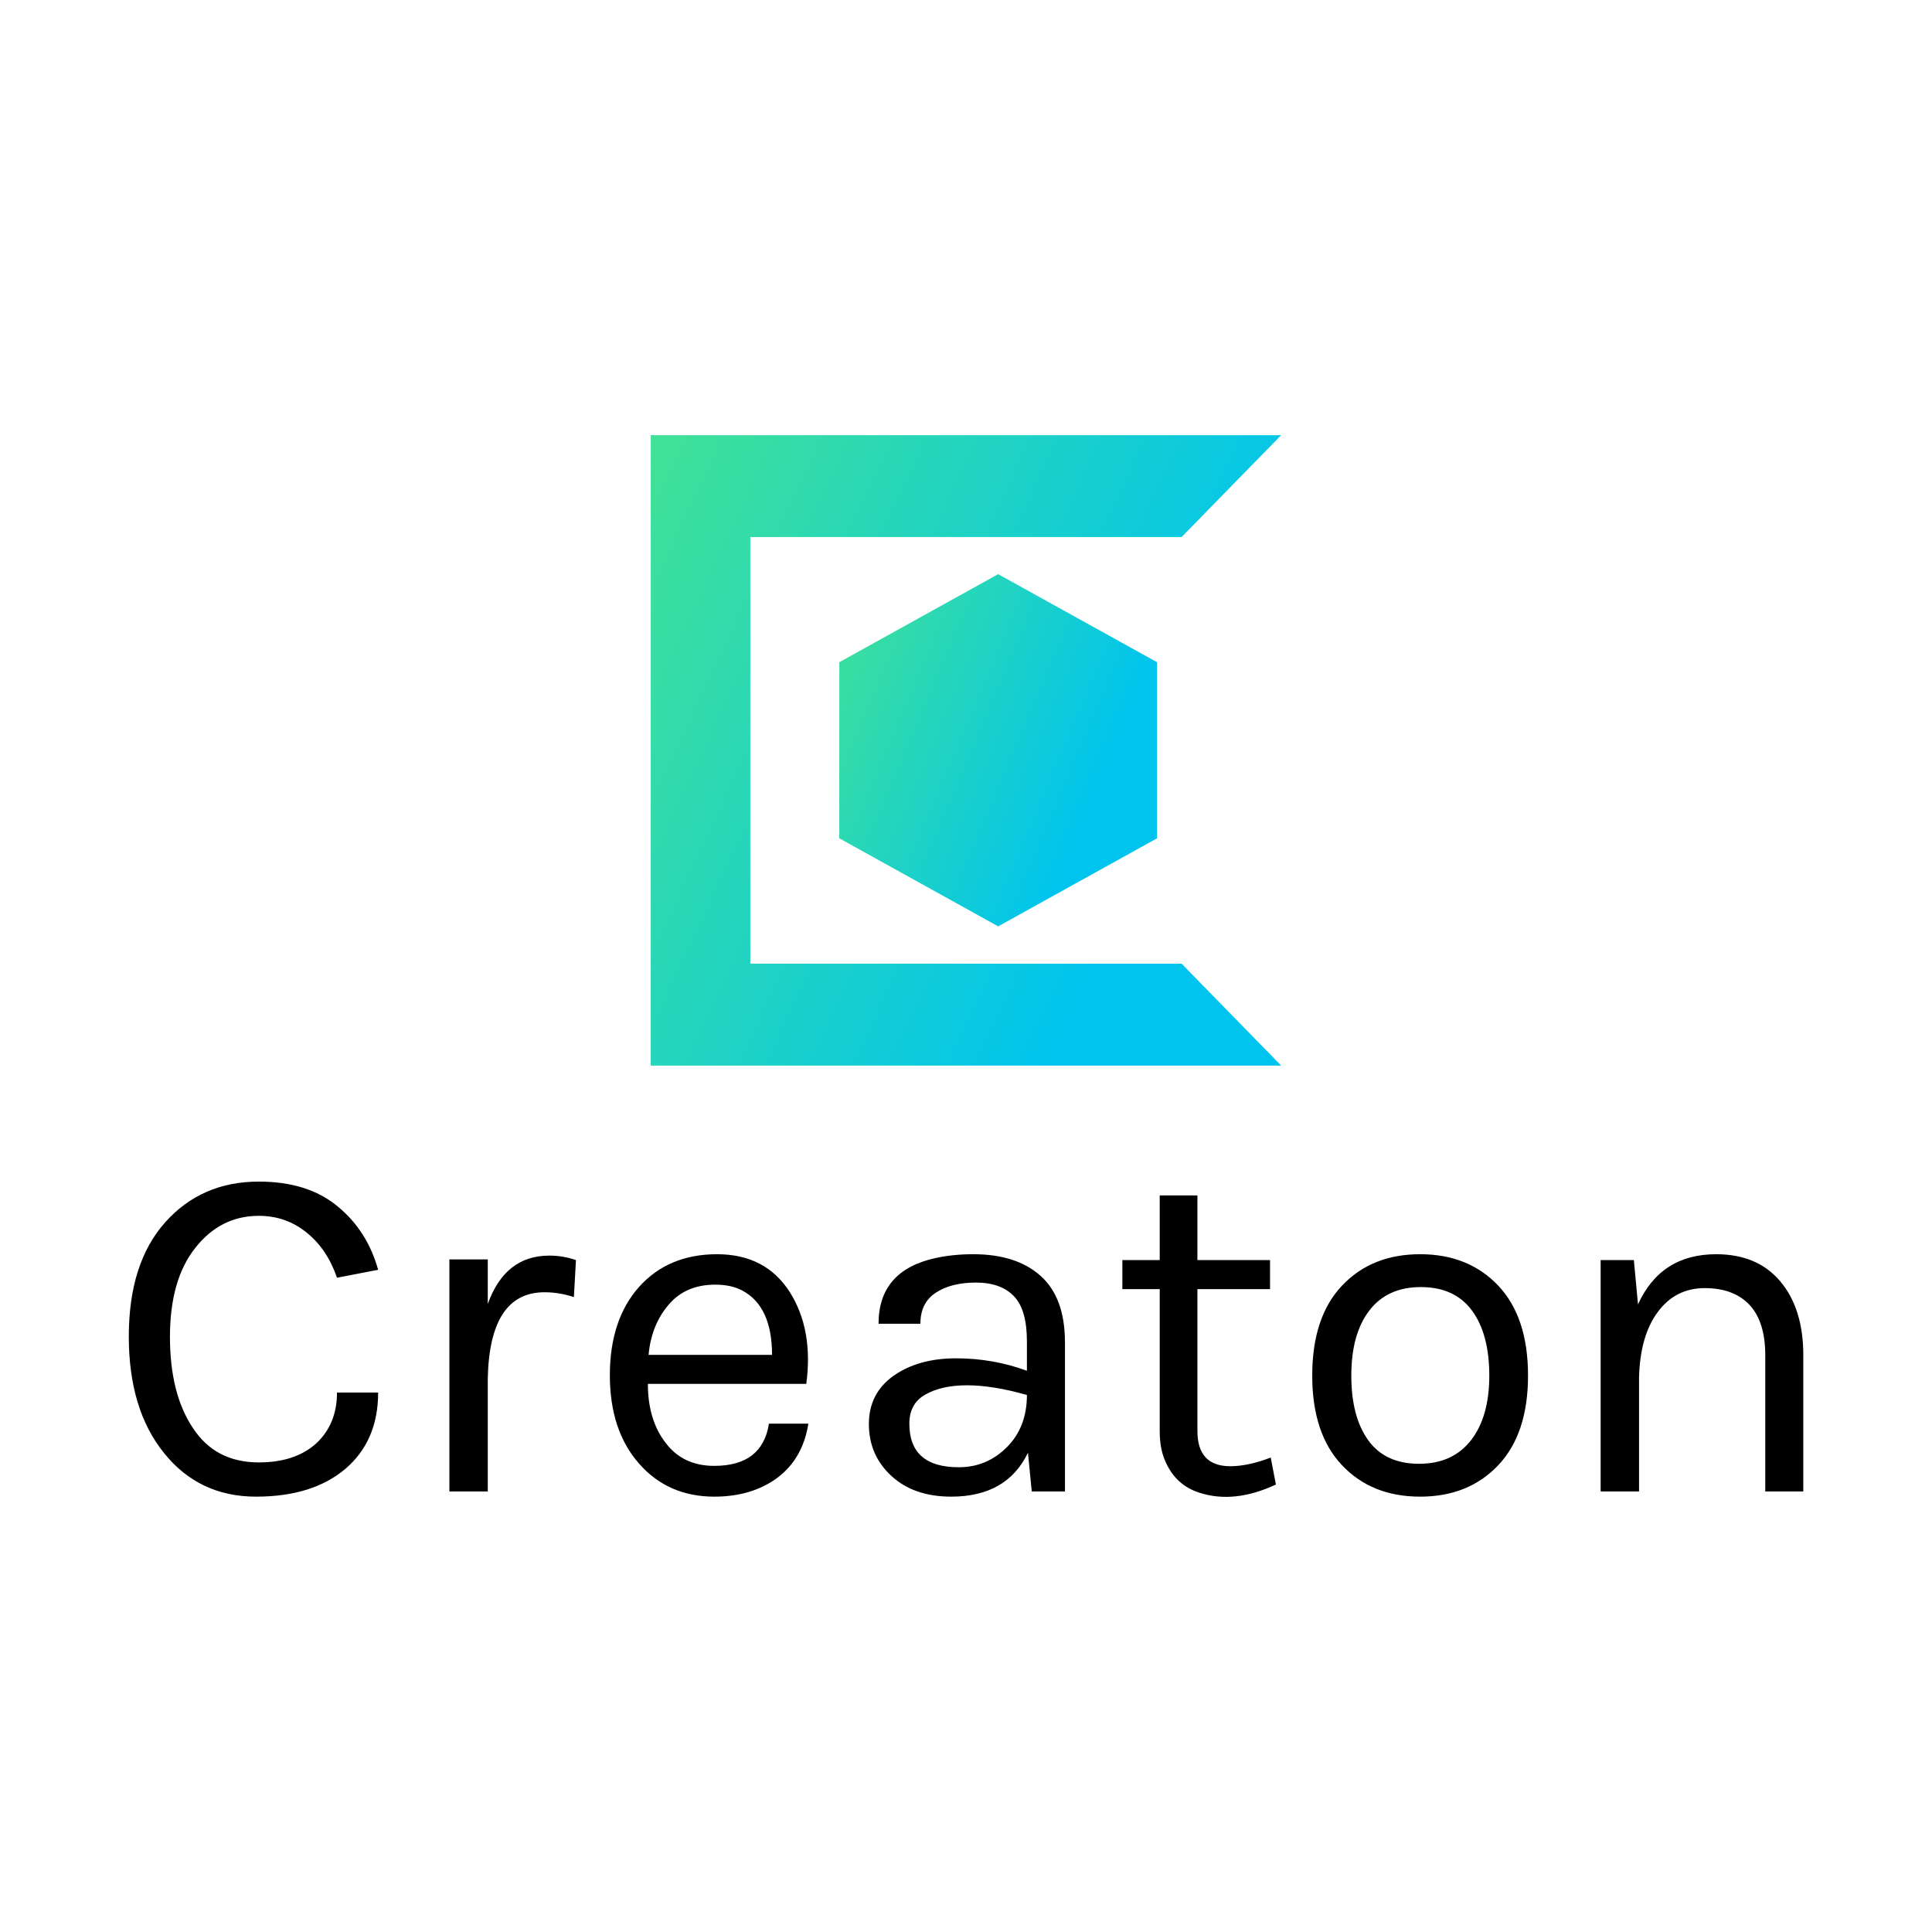 <svg data-v-fde0c5aa="" xmlns="http://www.w3.org/2000/svg" viewBox="0 0 300 300" class="iconAbove"><!----><defs data-v-fde0c5aa=""><!----></defs><rect data-v-fde0c5aa="" fill="transparent" x="0" y="0" width="300px" height="300px" class="logo-background-square"></rect><defs data-v-fde0c5aa=""><!----></defs><g data-v-fde0c5aa="" id="ade6090d-95d5-4936-8759-a1e22fa79ba5" fill="#000000" transform="matrix(5.37,0,0,5.37,16.188,162.642)"><path d="M4.47 3.88L4.47 3.88L4.47 3.88Q5.88 3.88 6.74 4.59L6.74 4.59L6.74 4.59Q7.60 5.29 7.92 6.43L7.92 6.43L6.73 6.66L6.73 6.66Q6.45 5.84 5.86 5.36L5.86 5.36L5.86 5.36Q5.26 4.87 4.47 4.87L4.47 4.87L4.47 4.87Q3.36 4.87 2.63 5.80L2.63 5.80L2.63 5.80Q1.90 6.72 1.90 8.37L1.90 8.37L1.90 8.37Q1.90 10.01 2.56 11.00L2.56 11.00L2.56 11.00Q3.21 12.00 4.47 12.00L4.47 12.00L4.47 12.00Q5.52 12.00 6.13 11.45L6.13 11.45L6.13 11.45Q6.73 10.89 6.73 9.98L6.73 9.98L7.92 9.98L7.92 9.98Q7.92 11.37 6.98 12.18L6.98 12.18L6.98 12.18Q6.03 12.99 4.39 12.99L4.39 12.99L4.39 12.99Q2.74 12.99 1.73 11.73L1.73 11.73L1.73 11.73Q0.71 10.47 0.71 8.36L0.71 8.36L0.71 8.36Q0.71 6.24 1.76 5.06L1.76 5.06L1.76 5.06Q2.81 3.88 4.47 3.88ZM12.73 7.08L12.73 7.08L12.73 7.08Q11.14 7.08 11.09 9.58L11.09 9.58L11.09 12.84L9.98 12.84L9.98 6.13L11.09 6.13L11.09 7.42L11.09 7.42Q11.59 6.02 12.87 6.02L12.87 6.02L12.87 6.02Q13.27 6.02 13.64 6.15L13.64 6.15L13.58 7.22L13.58 7.22Q13.16 7.08 12.73 7.08ZM17.64 12.10L17.64 12.10L17.64 12.10Q19.03 12.10 19.22 10.88L19.22 10.88L20.36 10.88L20.36 10.88Q20.20 11.89 19.47 12.44L19.47 12.44L19.47 12.44Q18.73 12.99 17.64 12.99L17.64 12.99L17.64 12.99Q16.30 12.99 15.46 12.03L15.46 12.03L15.46 12.03Q14.62 11.07 14.62 9.48L14.62 9.48L14.62 9.48Q14.62 7.88 15.46 6.93L15.46 6.93L15.46 6.93Q16.31 5.98 17.72 5.98L17.72 5.98L17.72 5.98Q19.12 5.98 19.82 7.07L19.82 7.07L19.82 7.07Q20.51 8.16 20.30 9.73L20.30 9.73L15.72 9.73L15.72 9.73Q15.72 10.77 16.23 11.43L16.23 11.43L16.23 11.43Q16.73 12.10 17.64 12.10ZM18.45 7.03L18.45 7.03L18.45 7.03Q18.13 6.86 17.67 6.86L17.67 6.86L17.67 6.86Q16.81 6.86 16.32 7.44L16.32 7.44L16.32 7.44Q15.82 8.02 15.74 8.89L15.74 8.89L19.31 8.89L19.31 8.89Q19.31 7.49 18.45 7.03ZM26.68 9.35L26.68 8.50L26.68 8.50Q26.68 7.59 26.31 7.20L26.31 7.20L26.31 7.20Q25.93 6.80 25.21 6.80L25.21 6.80L25.21 6.80Q24.49 6.80 24.05 7.09L24.05 7.09L24.05 7.09Q23.60 7.38 23.60 7.99L23.60 7.99L22.39 7.99L22.39 7.99Q22.39 6.45 24.04 6.09L24.04 6.09L24.04 6.09Q24.54 5.98 25.13 5.98L25.13 5.98L25.13 5.98Q26.38 5.98 27.08 6.61L27.08 6.61L27.08 6.61Q27.78 7.24 27.78 8.53L27.78 8.53L27.78 12.84L26.82 12.84L26.71 11.72L26.71 11.72Q26.10 12.99 24.49 12.99L24.49 12.99L24.49 12.99Q23.41 12.99 22.76 12.39L22.76 12.39L22.76 12.39Q22.11 11.79 22.11 10.89L22.11 10.89L22.11 10.89Q22.11 10.00 22.83 9.49L22.83 9.49L22.83 9.49Q23.55 8.99 24.63 8.99L24.63 8.99L24.63 8.99Q25.70 8.99 26.68 9.35L26.68 9.35ZM26.68 10.05L26.68 10.05L26.68 10.05Q25.69 9.77 24.95 9.77L24.95 9.77L24.95 9.77Q24.21 9.77 23.74 10.04L23.74 10.04L23.74 10.04Q23.28 10.30 23.28 10.88L23.28 10.88L23.28 10.88Q23.28 12.14 24.71 12.14L24.71 12.14L24.71 12.14Q25.52 12.14 26.10 11.56L26.10 11.56L26.10 11.56Q26.68 10.98 26.68 10.05ZM33.73 11.86L33.88 12.64L33.88 12.64Q32.68 13.20 31.68 12.88L31.68 12.88L31.68 12.88Q30.97 12.66 30.67 11.94L30.67 11.94L30.67 11.94Q30.52 11.59 30.52 11.10L30.52 11.10L30.52 6.99L29.44 6.99L29.44 6.15L30.52 6.15L30.52 4.28L31.61 4.28L31.61 6.15L33.71 6.15L33.71 6.99L31.61 6.99L31.61 11.09L31.61 11.09Q31.61 12.11 32.56 12.11L32.56 12.11L32.56 12.11Q33.08 12.11 33.73 11.86L33.73 11.86ZM38.05 5.98L38.05 5.98L38.05 5.98Q39.45 5.98 40.31 6.89L40.31 6.89L40.31 6.89Q41.17 7.80 41.17 9.49L41.17 9.49L41.17 9.49Q41.17 11.17 40.31 12.08L40.31 12.08L40.31 12.08Q39.45 12.99 38.05 12.99L38.05 12.99L38.05 12.99Q36.65 12.99 35.79 12.08L35.79 12.08L35.79 12.08Q34.93 11.17 34.93 9.49L34.93 9.49L34.93 9.49Q34.93 7.80 35.79 6.89L35.79 6.89L35.79 6.89Q36.65 5.98 38.05 5.98ZM40.05 9.49L40.05 9.49L40.05 9.49Q40.05 8.29 39.55 7.61L39.55 7.61L39.55 7.61Q39.05 6.93 38.07 6.93L38.07 6.93L38.07 6.93Q37.10 6.93 36.58 7.61L36.58 7.61L36.58 7.61Q36.06 8.29 36.06 9.49L36.06 9.49L36.06 9.49Q36.06 10.68 36.55 11.36L36.55 11.36L36.55 11.36Q37.04 12.04 38.02 12.04L38.02 12.04L38.02 12.04Q38.99 12.04 39.52 11.36L39.52 11.36L39.52 11.36Q40.05 10.68 40.05 9.49ZM44.23 6.15L44.35 7.43L44.35 7.43Q45.01 5.98 46.61 5.98L46.61 5.98L46.61 5.98Q47.80 5.98 48.46 6.76L48.46 6.76L48.46 6.76Q49.13 7.55 49.13 8.90L49.13 8.90L49.13 12.84L48.03 12.84L48.03 8.90L48.03 8.90Q48.03 7.94 47.58 7.45L47.58 7.45L47.58 7.45Q47.12 6.96 46.28 6.96L46.28 6.96L46.28 6.96Q45.44 6.96 44.93 7.64L44.93 7.64L44.93 7.64Q44.41 8.33 44.38 9.55L44.38 9.55L44.38 12.84L43.27 12.84L43.27 6.15L44.23 6.15Z"></path></g><defs data-v-fde0c5aa=""><linearGradient data-v-fde0c5aa="" gradientTransform="rotate(25)" id="9ea8ff86-3a2d-4276-8a76-bb577f2b9961" x1="0%" y1="0%" x2="100%" y2="0%"><stop data-v-fde0c5aa="" offset="0%" stop-color="#41E296" stop-opacity="1"></stop><stop data-v-fde0c5aa="" offset="100%" stop-color="#00C4EE" stop-opacity="1"></stop></linearGradient></defs><g data-v-fde0c5aa="" id="181583ce-fd42-4230-a46c-5194c143a238" stroke="none" fill="url(#9ea8ff86-3a2d-4276-8a76-bb577f2b9961)" transform="matrix(3.059,0,0,3.059,101.048,67.572)"><path d="M9.571 20.464l8.064 4.47 8.065-4.47v-8.939l-8.065-4.469-8.064 4.469z"></path><path d="M32 0H0v32h32l-5.054-5.172H5.054V5.172h21.892z"></path></g><!----></svg>
